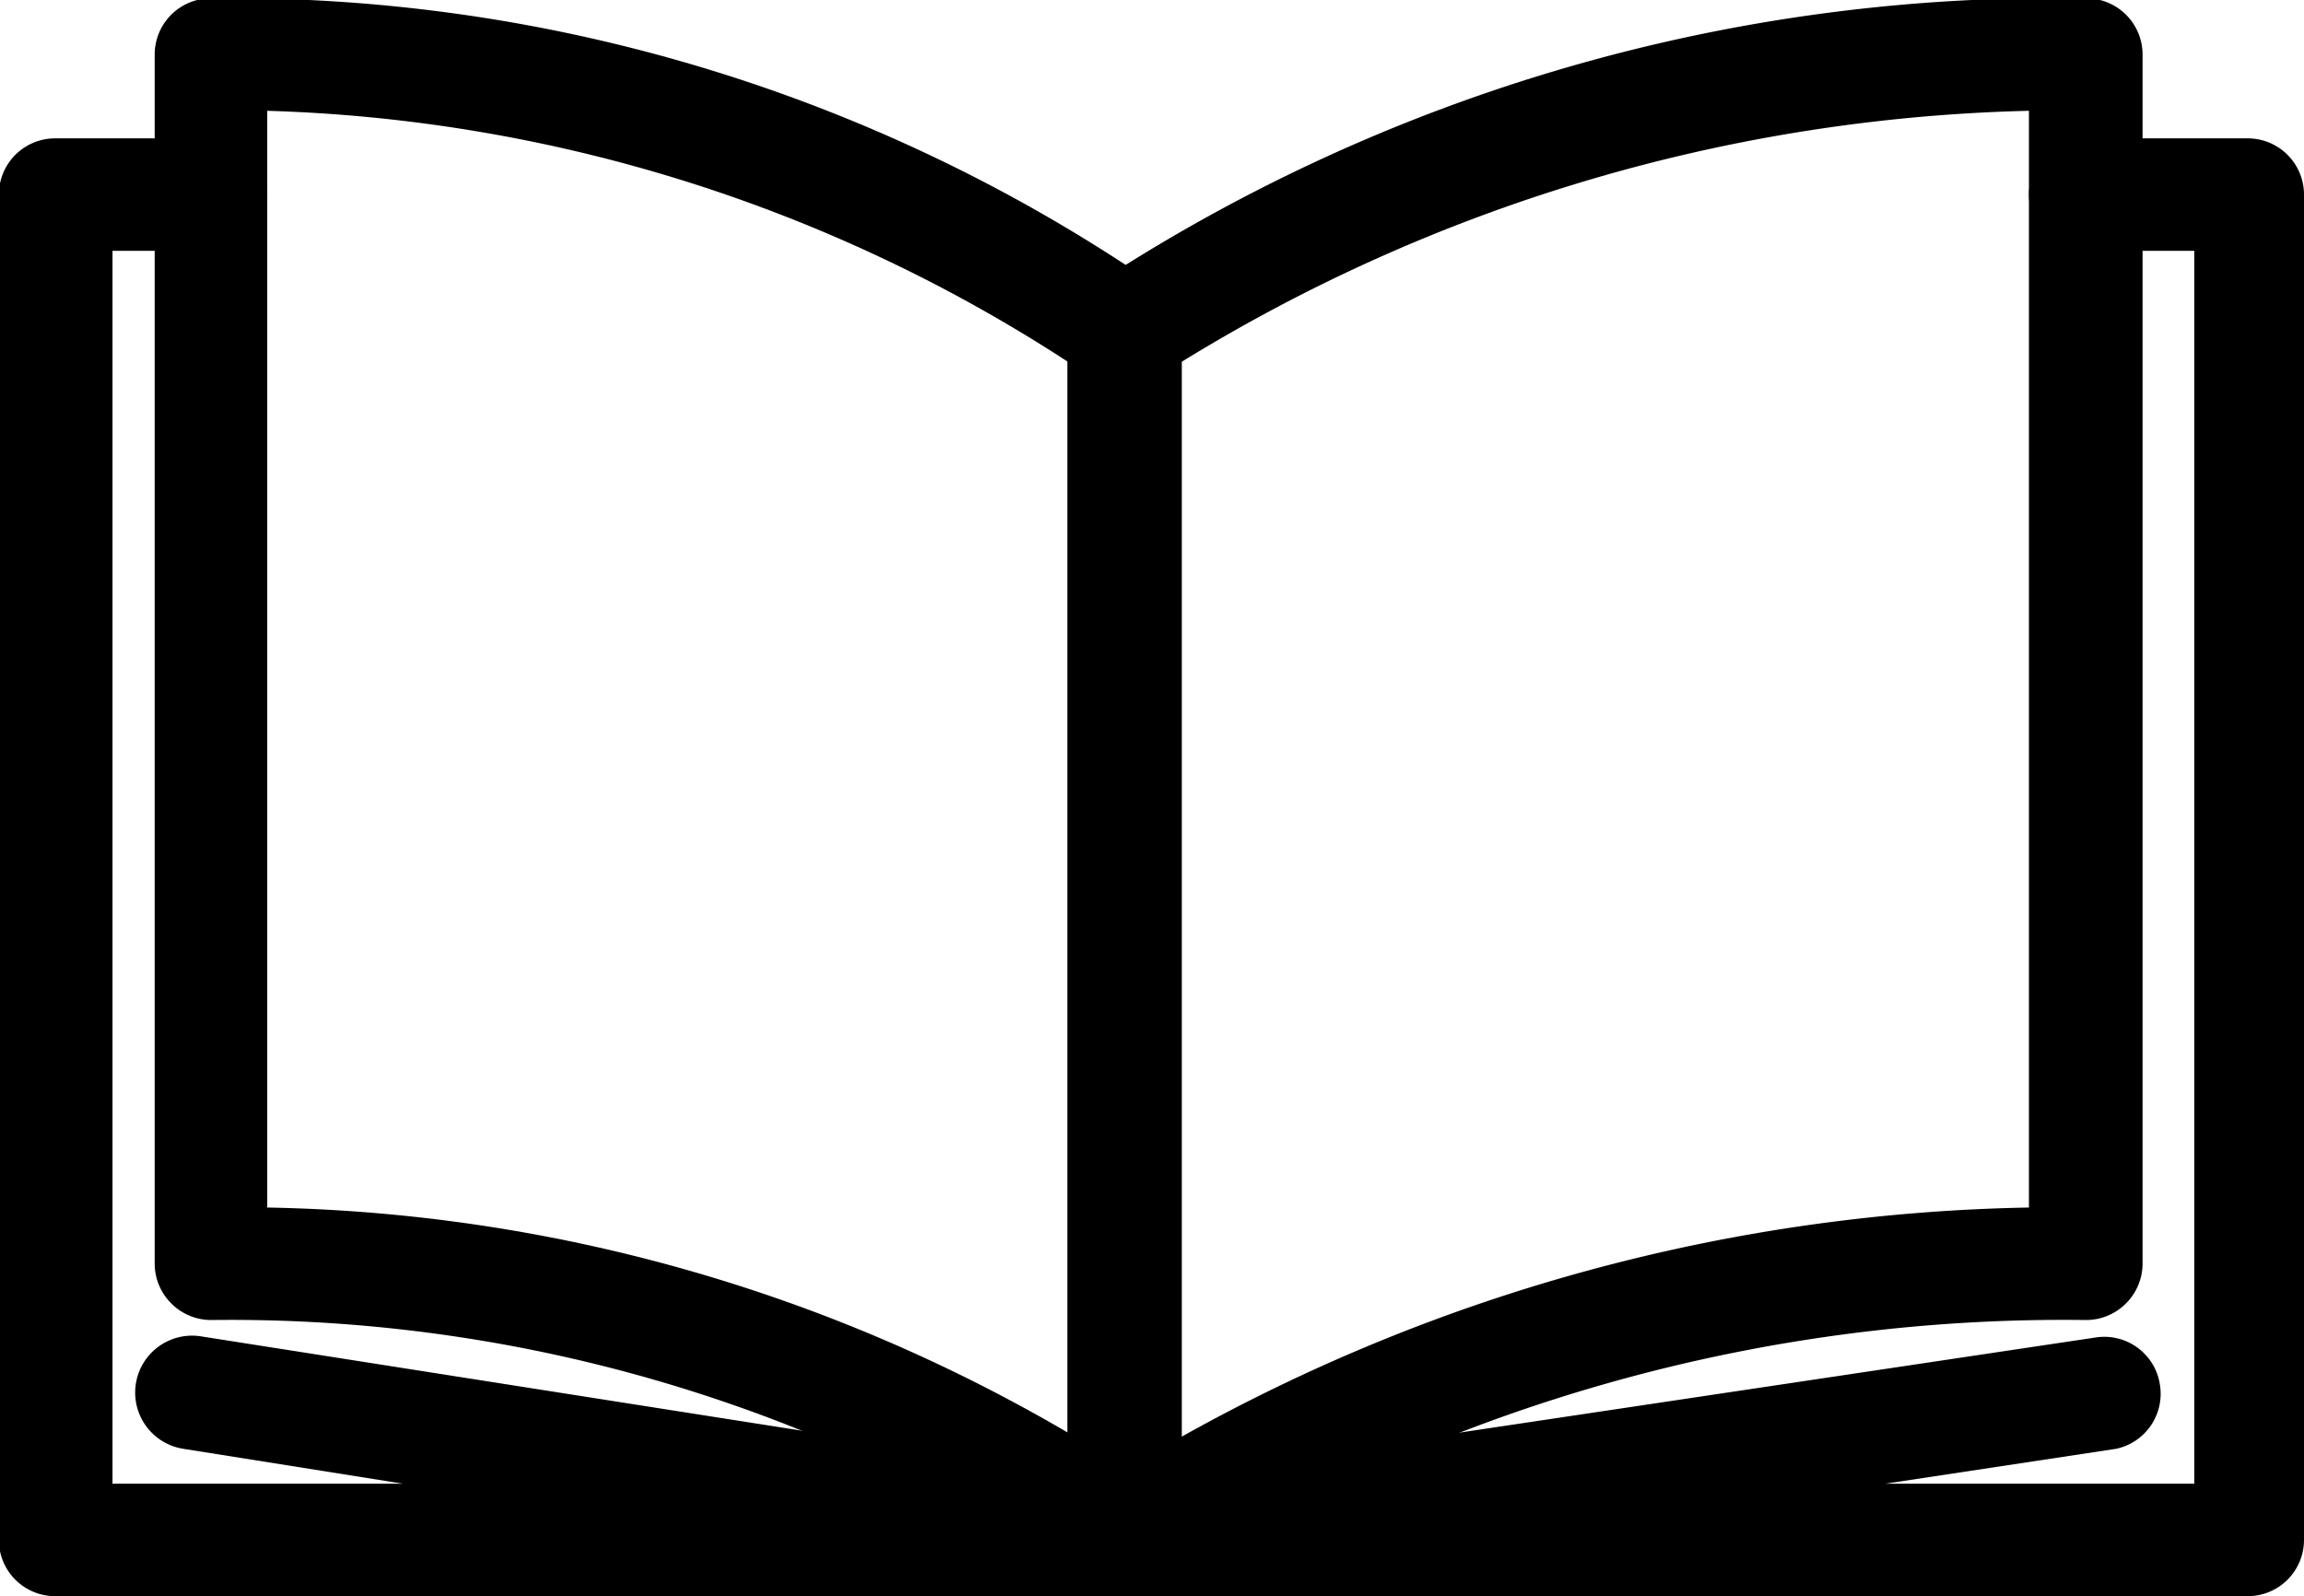 <svg id="Layer_1" data-name="Layer 1" xmlns="http://www.w3.org/2000/svg" viewBox="0 0 40.96 28.38"><title>ic_edu_notebook</title><path d="M24.36,39.41h-19a1,1,0,0,1-1-1V14.49a1,1,0,0,1,1-1H8.13a1,1,0,0,1,0,2H6.38V37.41h5.16l-3.9-.62a1,1,0,1,1,.31-2l16.56,2.6a1,1,0,0,1,.85,1.06A1,1,0,0,1,24.36,39.41Z" transform="translate(-4.38 -11.03)"/><path d="M24.36,39.4a1,1,0,0,1-.61-.2,27.13,27.13,0,0,0-15.6-4.7,1,1,0,0,1-.72-.29,1,1,0,0,1-.3-.71V12a1,1,0,0,1,1-1A29,29,0,0,1,25,16.15a1,1,0,0,1,.39.79V38.41a1,1,0,0,1-.56.89A1,1,0,0,1,24.36,39.4ZM9.13,32.5a29.19,29.19,0,0,1,14.23,4V17.46A27.55,27.55,0,0,0,9.13,13Z" transform="translate(-4.38 -11.03)"/><path d="M44.34,39.41h-20a1,1,0,0,1-1-.93,1,1,0,0,1,.85-1.06l17.45-2.61a1,1,0,0,1,1.14.85A1,1,0,0,1,42,36.79l-4.1.62h5.49V15.49H41.45a1,1,0,0,1,0-2h2.89a1,1,0,0,1,1,1V38.41A1,1,0,0,1,44.34,39.41Z" transform="translate(-4.38 -11.03)"/><path d="M24.36,39.41a1,1,0,0,1-.45-.11,1,1,0,0,1-.55-.89V16.94a1,1,0,0,1,.41-.8A31.13,31.13,0,0,1,41.47,11a1,1,0,0,1,1,1V33.5a1,1,0,0,1-.3.71,1,1,0,0,1-.72.29A29.75,29.75,0,0,0,25,39.21,1,1,0,0,1,24.36,39.41Zm1-21.93V36.59A32,32,0,0,1,40.45,32.5V13A30.08,30.08,0,0,0,25.36,17.48Z" transform="translate(-4.38 -11.03)"/></svg>